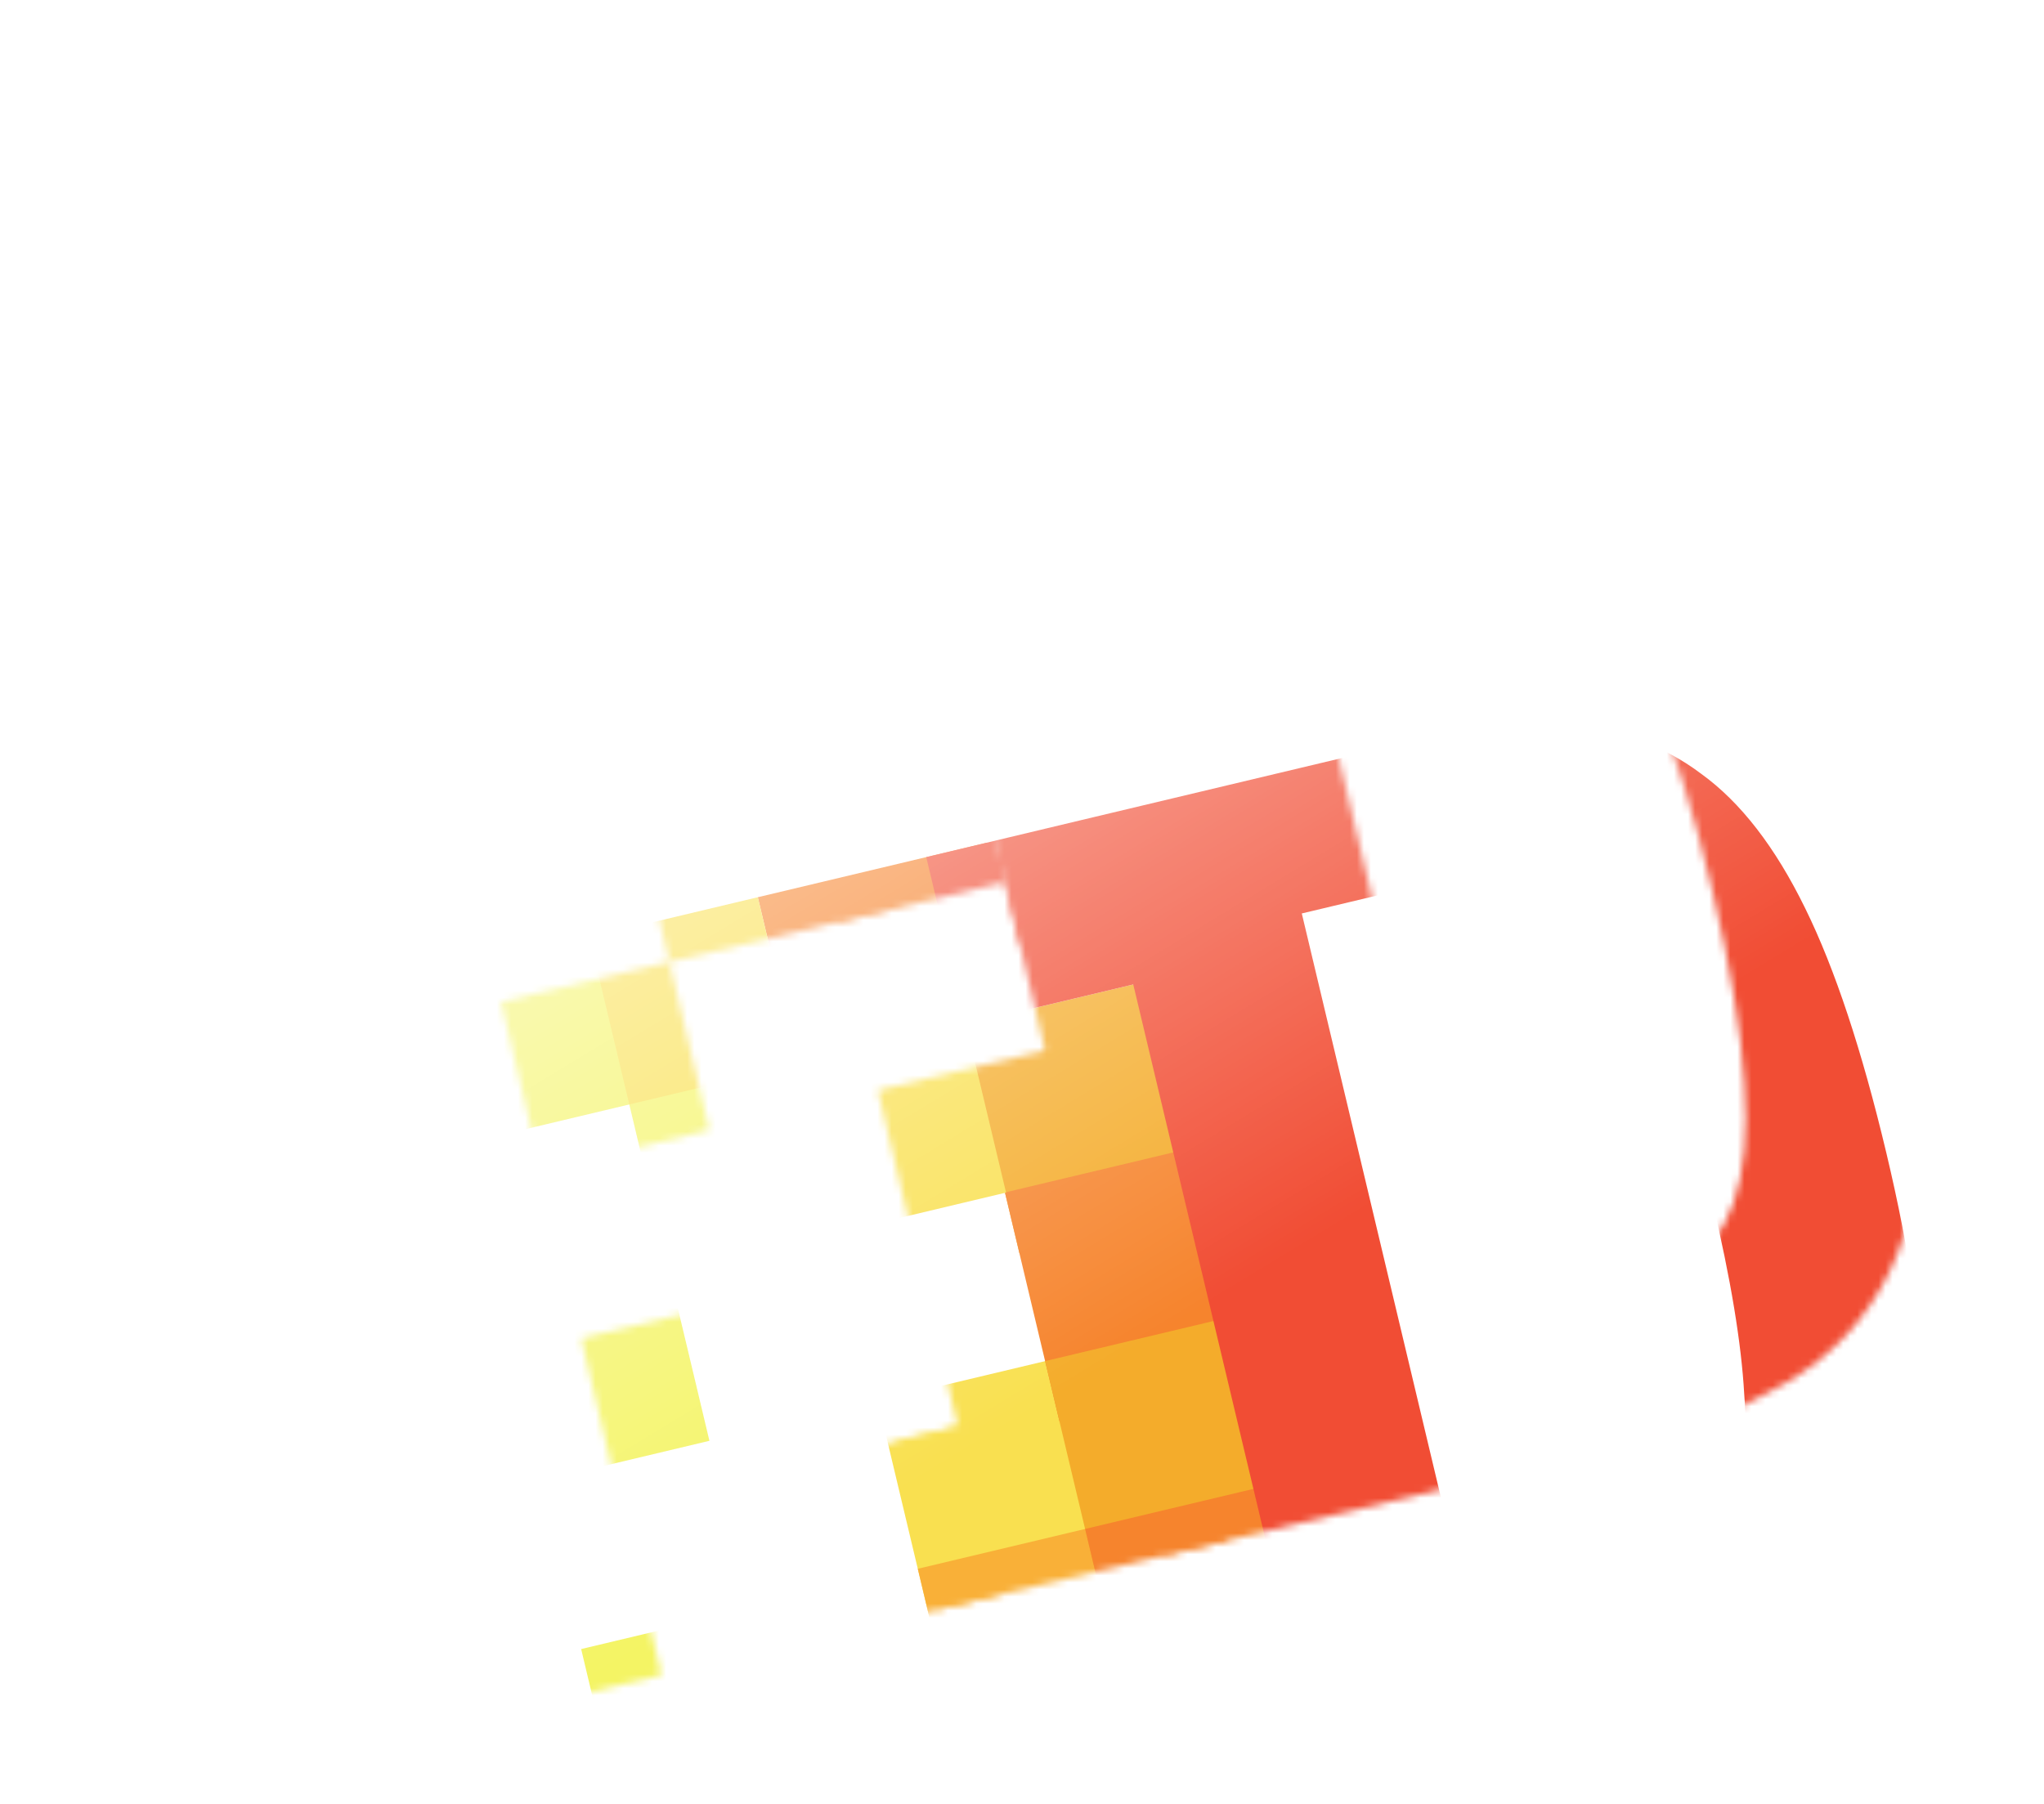 <svg width="290" height="256" viewBox="0 0 290 256" fill="none" xmlns="http://www.w3.org/2000/svg">
<g filter="url(#filter0_dd_94_668)">
<mask id="mask0_94_668" style="mask-type:alpha" maskUnits="userSpaceOnUse" x="17" y="9" width="256" height="186">
<path d="M132.267 138.075L164.702 130.351L156.977 97.916L124.542 105.641L132.267 138.075Z" fill="#F9E050"/>
<path d="M65.402 69.251L97.837 61.527L92.187 37.806L59.752 45.53L65.402 69.251Z" fill="#F4F464"/>
<path d="M94.972 87.445L127.407 79.721L119.682 47.286L87.247 55.011L94.972 87.445ZM23.341 104.505L47.224 98.817L41.536 74.935L17.653 80.623L23.341 104.505ZM76.77 116.983L100.652 111.296L94.964 87.413L71.082 93.101L76.77 116.983Z" fill="#F4F464"/>
<path d="M137.94 161.893L170.374 154.169L162.65 121.734L130.215 129.458L137.94 161.893Z" fill="#F9B038"/>
<path d="M133.061 179.288L174.016 169.534L168.328 145.652L127.373 155.406L133.061 179.288Z" fill="#F6842D"/>
<path d="M69.967 194.315L93.85 188.627L88.162 164.745L64.279 170.433L69.967 194.315Z" fill="#F9E050"/>
<path d="M115.204 66.428L147.638 58.703L139.952 26.43L107.517 34.155L115.204 66.428Z" fill="#F6842D"/>
<path d="M88.141 164.732L112.024 159.045L106.336 135.162L82.454 140.85L88.141 164.732Z" fill="#F4F464"/>
<path d="M144.628 84.657L177.063 76.933L169.338 44.498L136.903 52.223L144.628 84.657Z" fill="#F4AC2B"/>
<path d="M150.304 108.491L182.739 100.766L175.014 68.332L142.58 76.056L150.304 108.491Z" fill="#F6842D"/>
<path d="M156.004 132.422L188.439 124.697L180.714 92.262L148.279 99.987L156.004 132.422Z" fill="#F4AC2B"/>
<path d="M161.676 156.24L194.111 148.516L186.386 116.081L153.952 123.806L161.676 156.24Z" fill="#F6842D"/>
<path d="M131.415 28.463L137.065 52.184L160.786 46.535L183.529 142.032L159.647 147.72L165.335 171.602L229.349 156.357C238.967 154.066 247.032 150.986 253.509 147.107C259.993 143.261 264.823 138.052 268.035 131.49C271.246 124.927 272.867 116.697 272.833 106.815C272.806 96.965 271.063 84.847 267.627 70.421C264.16 55.866 260.331 44.296 256.129 35.748C251.873 27.041 246.943 20.662 241.343 16.624C235.738 12.39 228.928 10.058 221.904 9.965C214.585 9.662 206.044 10.673 196.313 12.99L155.116 22.802L131.415 28.463ZM184.697 36.458L200.14 32.78C205.465 31.512 210.226 31.026 214.359 31.338C218.64 31.512 222.679 33.368 225.599 36.505C228.968 39.624 231.984 44.414 234.684 50.881C237.529 57.315 240.268 66.092 242.919 77.226C245.563 88.328 247.058 97.47 247.465 104.62C247.987 111.607 247.469 117.306 245.914 121.735C244.478 125.825 241.703 129.31 238.038 131.625C234.462 133.79 230.089 135.479 224.877 136.721L209.451 140.395L184.697 36.458Z" fill="#F14D34"/>
<path d="M118.855 81.758L142.737 76.07L137.049 52.188L113.167 57.876L118.855 81.758Z" fill="#F9E050"/>
<path d="M117.716 182.943L141.598 177.255L135.91 153.373L112.028 159.061L117.716 182.943Z" fill="#F9B038"/>
<path d="M89.284 63.563L113.167 57.875L107.517 34.154L83.635 39.842L89.284 63.563Z" fill="#F9E050"/>
</mask>
<g mask="url(#mask0_94_668)">
<g filter="url(#filter1_d_94_668)">
<path d="M132.267 138.075L164.702 130.351L156.977 97.916L124.542 105.641L132.267 138.075Z" fill="#F9E050"/>
<path d="M65.402 69.251L97.837 61.527L92.187 37.806L59.752 45.53L65.402 69.251Z" fill="#F4F464"/>
<path d="M94.972 87.445L127.407 79.721L119.682 47.286L87.247 55.011L94.972 87.445ZM23.341 104.505L47.224 98.817L41.536 74.935L17.653 80.623L23.341 104.505ZM76.77 116.983L100.652 111.296L94.964 87.413L71.082 93.101L76.77 116.983Z" fill="#F4F464"/>
<path d="M137.94 161.893L170.374 154.169L162.65 121.734L130.215 129.458L137.94 161.893Z" fill="#F9B038"/>
<path d="M133.061 179.288L174.016 169.534L168.328 145.652L127.373 155.406L133.061 179.288Z" fill="#F6842D"/>
<path d="M69.967 194.315L93.85 188.627L88.162 164.745L64.279 170.433L69.967 194.315Z" fill="#F9E050"/>
<path d="M115.204 66.428L147.638 58.703L139.952 26.43L107.517 34.155L115.204 66.428Z" fill="#F6842D"/>
<path d="M88.141 164.732L112.024 159.045L106.336 135.162L82.454 140.85L88.141 164.732Z" fill="#F4F464"/>
<path d="M144.628 84.657L177.063 76.933L169.338 44.498L136.903 52.223L144.628 84.657Z" fill="#F4AC2B"/>
<path d="M150.304 108.491L182.739 100.766L175.014 68.332L142.58 76.056L150.304 108.491Z" fill="#F6842D"/>
<path d="M156.004 132.422L188.439 124.697L180.714 92.262L148.279 99.987L156.004 132.422Z" fill="#F4AC2B"/>
<path d="M161.676 156.24L194.111 148.516L186.386 116.081L153.952 123.806L161.676 156.24Z" fill="#F6842D"/>
<path d="M131.415 28.463L137.065 52.184L160.786 46.535L183.529 142.032L159.647 147.72L165.335 171.602L229.349 156.357C238.967 154.066 247.032 150.986 253.509 147.107C259.993 143.261 264.823 138.052 268.035 131.49C271.246 124.927 272.867 116.697 272.833 106.815C272.806 96.965 271.063 84.847 267.627 70.421C264.16 55.866 260.331 44.296 256.129 35.748C251.873 27.041 246.943 20.662 241.343 16.624C235.738 12.39 228.928 10.058 221.904 9.965C214.585 9.662 206.044 10.673 196.313 12.99L155.116 22.802L131.415 28.463ZM184.697 36.458L200.14 32.78C205.465 31.512 210.226 31.026 214.359 31.338C218.64 31.512 222.679 33.368 225.599 36.505C228.968 39.624 231.984 44.414 234.684 50.881C237.529 57.315 240.268 66.092 242.919 77.226C245.563 88.328 247.058 97.47 247.465 104.62C247.987 111.607 247.469 117.306 245.914 121.735C244.478 125.825 241.703 129.31 238.038 131.625C234.462 133.79 230.089 135.479 224.877 136.721L209.451 140.395L184.697 36.458Z" fill="#F14D34"/>
<path d="M118.855 81.758L142.737 76.07L137.049 52.188L113.167 57.876L118.855 81.758Z" fill="#F9E050"/>
<path d="M117.716 182.943L141.598 177.255L135.91 153.373L112.028 159.061L117.716 182.943Z" fill="#F9B038"/>
<path d="M89.284 63.563L113.167 57.875L107.517 34.154L83.635 39.842L89.284 63.563Z" fill="#F9E050"/>
</g>
<rect x="12" y="56.886" width="245.381" height="147.229" transform="rotate(-13.396 12 56.886)" fill="url(#paint0_linear_94_668)"/>
</g>
</g>
<defs>
<filter id="filter0_dd_94_668" x="-5.07" y="0" width="307.08" height="261.17" filterUnits="userSpaceOnUse" color-interpolation-filters="sRGB">
<feFlood flood-opacity="0" result="BackgroundImageFix"/>
<feColorMatrix in="SourceAlpha" type="matrix" values="0 0 0 0 0 0 0 0 0 0 0 0 0 0 0 0 0 0 127 0" result="hardAlpha"/>
<feOffset dy="44.097"/>
<feGaussianBlur stdDeviation="8.535"/>
<feColorMatrix type="matrix" values="0 0 0 0 0 0 0 0 0 0.05 0 0 0 0 0.146 0 0 0 0.25 0"/>
<feBlend mode="normal" in2="BackgroundImageFix" result="effect1_dropShadow_94_668"/>
<feColorMatrix in="SourceAlpha" type="matrix" values="0 0 0 0 0 0 0 0 0 0 0 0 0 0 0 0 0 0 127 0" result="hardAlpha"/>
<feOffset dy="4.979"/>
<feColorMatrix type="matrix" values="0 0 0 0 0.237 0 0 0 0 0.137 0 0 0 0 0.137 0 0 0 1 0"/>
<feBlend mode="normal" in2="effect1_dropShadow_94_668" result="effect2_dropShadow_94_668"/>
<feBlend mode="normal" in="SourceGraphic" in2="effect2_dropShadow_94_668" result="shape"/>
</filter>
<filter id="filter1_d_94_668" x="0.583" y="9.913" width="289.32" height="245.57" filterUnits="userSpaceOnUse" color-interpolation-filters="sRGB">
<feFlood flood-opacity="0" result="BackgroundImageFix"/>
<feColorMatrix in="SourceAlpha" type="matrix" values="0 0 0 0 0 0 0 0 0 0 0 0 0 0 0 0 0 0 127 0" result="hardAlpha"/>
<feOffset dy="44.097"/>
<feGaussianBlur stdDeviation="8.535"/>
<feColorMatrix type="matrix" values="0 0 0 0 0 0 0 0 0 0.05 0 0 0 0 0.146 0 0 0 0.25 0"/>
<feBlend mode="normal" in2="BackgroundImageFix" result="effect1_dropShadow_94_668"/>
<feBlend mode="normal" in="SourceGraphic" in2="effect1_dropShadow_94_668" result="shape"/>
</filter>
<linearGradient id="paint0_linear_94_668" x1="116.198" y1="-13.884" x2="173.098" y2="162.862" gradientUnits="userSpaceOnUse">
<stop stop-color="white"/>
<stop offset="1" stop-color="white" stop-opacity="0"/>
</linearGradient>
</defs>
</svg>
